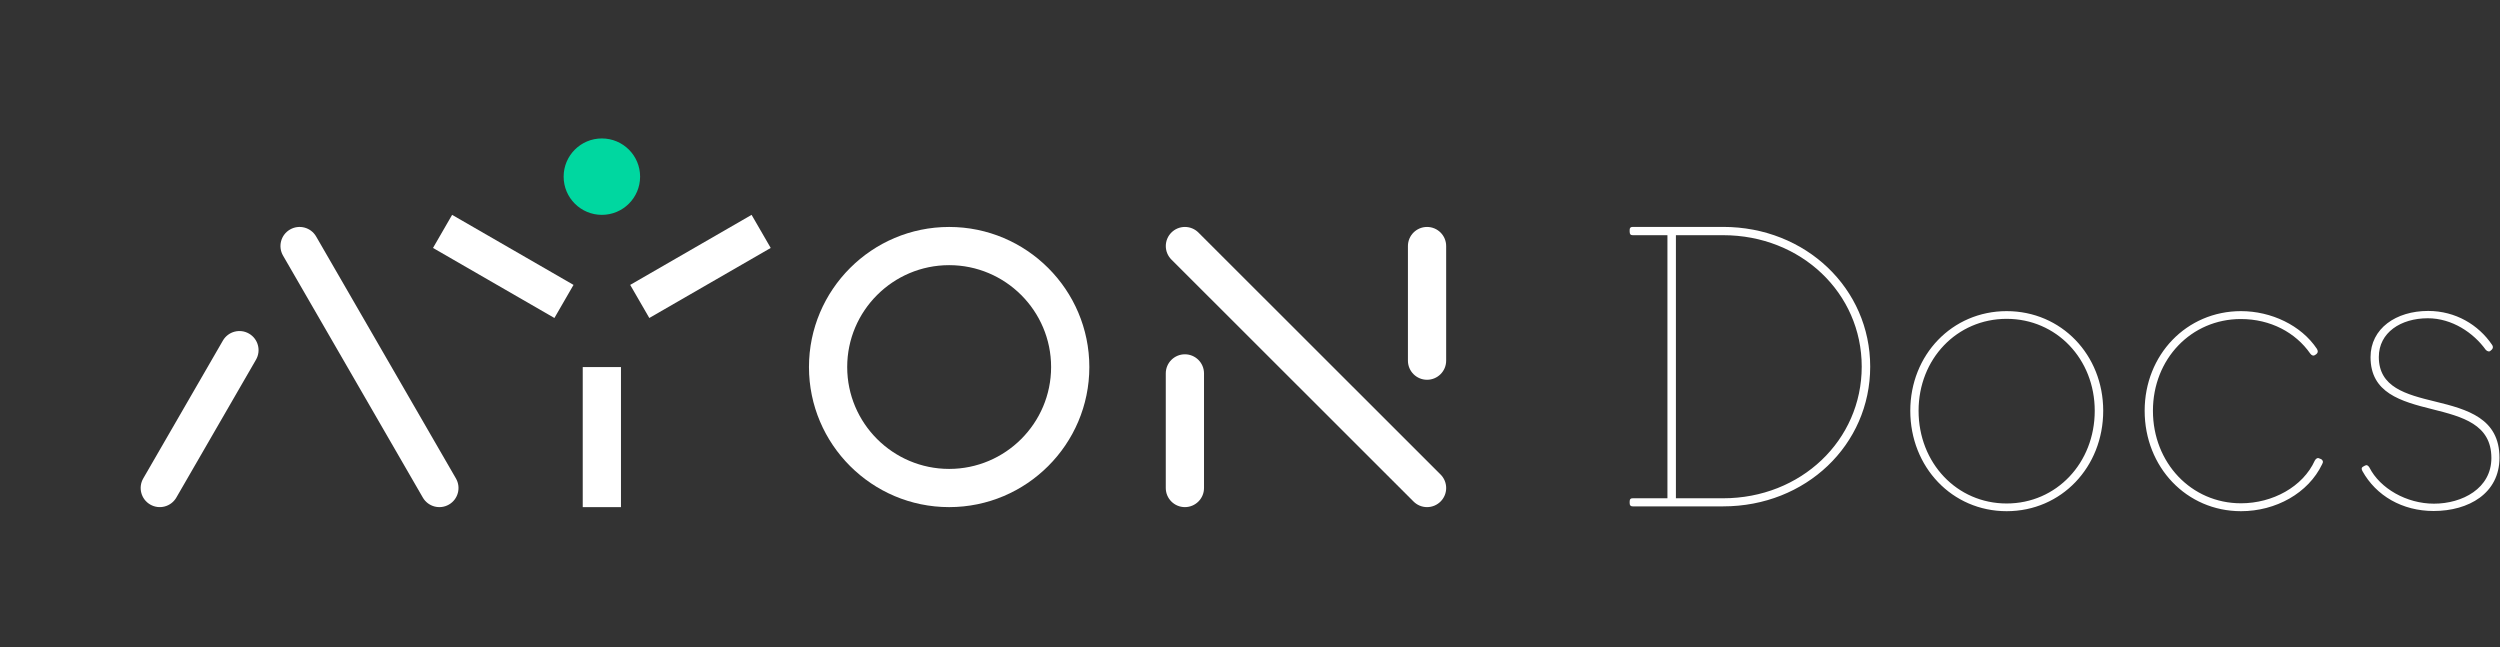 <svg width="1619" height="419" viewBox="0 0 1619 419" fill="none" xmlns="http://www.w3.org/2000/svg">
<rect x="0" y="0" width="1619" height="419" fill="#333333" stroke="none"/>
<g clip-path="url(#clip0_233_629)">
<path d="M292.793 139.14L371.414 184.5L359.033 205.929L280.412 160.568L292.793 139.14Z" fill="white"/>
<path d="M486.733 139.141L499.115 160.571L420.492 205.928L408.111 184.498L486.733 139.141Z" fill="white"/>
<path d="M377.381 237.694H402.14V328.412H377.381V237.694Z" fill="white"/>
<path d="M414.531 114.399C414.531 128.062 403.445 139.14 389.772 139.14C376.098 139.14 365.012 128.062 365.012 114.399C365.012 100.736 376.098 89.658 389.772 89.658C403.445 89.658 414.531 100.736 414.531 114.399Z" fill="#00D7A0"/>
<path d="M614.672 171.715C578.265 171.715 548.647 201.312 548.647 237.692C548.647 274.072 578.265 303.669 614.672 303.669C651.078 303.669 680.697 274.072 680.697 237.692C680.697 201.312 651.078 171.715 614.672 171.715ZM614.672 328.41C564.612 328.41 523.887 287.715 523.887 237.692C523.887 187.669 564.612 146.974 614.672 146.974C664.731 146.974 705.456 187.669 705.456 237.692C705.456 287.715 664.731 328.41 614.672 328.41Z" fill="white"/>
<path d="M767.337 229.444C760.501 229.444 754.957 234.982 754.957 241.815V316.039C754.957 322.872 760.501 328.41 767.337 328.41C774.173 328.41 779.717 322.872 779.717 316.039V241.815C779.717 234.982 774.173 229.444 767.337 229.444Z" fill="white"/>
<path d="M924.153 146.972C917.318 146.972 911.774 152.51 911.774 159.343V233.567C911.774 240.4 917.318 245.938 924.153 245.938C930.989 245.938 936.533 240.4 936.533 233.567V159.343C936.533 152.51 930.989 146.972 924.153 146.972Z" fill="white"/>
<path d="M932.903 307.282L776.114 150.607C773.873 148.364 770.774 146.972 767.351 146.972C760.514 146.972 754.972 152.512 754.972 159.343C754.972 162.766 756.362 165.86 758.607 168.102L915.398 324.774C917.638 327.019 920.738 328.409 924.161 328.409C930.996 328.409 936.54 322.871 936.54 316.038C936.54 312.618 935.15 309.521 932.903 307.282Z" fill="white"/>
<path d="M165.783 232.943L114.201 322.22C110.782 328.137 103.212 330.164 97.29 326.748C91.369 323.333 89.341 315.767 92.759 309.849L144.341 220.572C147.758 214.655 155.33 212.628 161.252 216.045C167.174 219.461 169.202 227.026 165.783 232.943Z" fill="white"/>
<path d="M204.732 153.157L295.267 309.852C298.685 315.769 296.657 323.336 290.736 326.752C284.814 330.167 277.242 328.14 273.825 322.223L183.29 165.527C179.871 159.61 181.9 152.045 187.821 148.629C193.743 145.213 201.313 147.239 204.732 153.157Z" fill="white"/>
</g>
<path d="M1115.9 146.943C1169.45 146.943 1211.14 186.885 1211.14 237.435C1211.14 288.11 1169.45 327.927 1115.9 327.927H1057.36C1055.99 327.927 1055.37 327.303 1055.37 325.805V324.806C1055.37 323.184 1055.99 322.684 1057.36 322.684H1079.83V152.311H1057.36C1055.99 152.311 1055.37 151.686 1055.37 150.064V148.816C1055.37 147.567 1055.99 146.943 1057.36 146.943H1115.9ZM1085.32 322.684H1115.9C1166.33 322.684 1205.65 285.115 1205.65 237.435C1205.65 189.755 1166.33 152.311 1115.9 152.311H1085.32V322.684ZM1299.51 331.047C1264.18 331.047 1237.1 302.464 1237.1 266.018C1237.1 229.821 1264.18 201.488 1299.51 201.488C1334.96 201.488 1362.04 229.821 1362.04 266.018C1362.04 302.464 1334.96 331.047 1299.51 331.047ZM1242.47 266.018C1242.47 299.843 1267.3 326.055 1299.51 326.055C1331.71 326.055 1356.55 299.843 1356.55 266.018C1356.55 232.442 1331.71 206.481 1299.51 206.481C1267.3 206.481 1242.47 232.442 1242.47 266.018ZM1451.28 331.047C1415.96 331.047 1388.88 302.464 1388.88 266.018C1388.88 229.821 1415.96 201.488 1451.28 201.488C1470.76 201.488 1490.23 210.6 1500.46 225.952C1501.21 227.2 1501.21 228.448 1500.09 229.322L1499.34 229.821C1498.21 230.695 1496.97 230.196 1496.09 228.948C1486.61 215.343 1470.38 206.606 1451.16 206.606C1419.08 206.606 1394.24 232.442 1394.24 266.018C1394.24 299.718 1419.08 325.93 1451.28 325.93C1471.63 325.93 1491.35 315.32 1499.09 298.221C1499.84 296.848 1500.96 296.223 1502.21 296.972L1503.21 297.347C1504.33 298.096 1504.71 299.094 1503.83 300.592C1494.84 319.439 1473.75 331.047 1451.28 331.047ZM1575.98 330.922C1555.75 330.922 1538.78 321.062 1529.92 305.085C1529.29 303.837 1529.04 302.839 1530.54 302.09L1531.42 301.591C1532.66 300.842 1533.54 301.341 1534.41 302.714C1541.28 316.319 1558.5 326.179 1576.22 326.179C1594.57 326.179 1613.42 316.319 1613.42 296.598C1613.42 274.755 1594.57 269.887 1575.23 265.019C1554.63 259.902 1535.16 254.41 1535.16 231.319C1535.16 212.721 1551.64 201.363 1572.48 201.363C1590.2 201.363 1605.06 210.35 1613.79 223.206C1614.67 224.329 1614.54 225.453 1613.79 226.326L1612.8 227.2C1612.05 227.949 1610.8 227.575 1609.8 226.576C1601.81 215.467 1587.96 206.106 1572.23 206.106C1554.76 206.106 1540.53 215.343 1540.53 231.194C1540.53 250.79 1558 255.409 1576.97 260.027C1597.94 265.144 1618.66 270.886 1618.66 296.473C1618.66 319.439 1598.82 330.922 1575.98 330.922Z" fill="white"/>
<defs>
<clipPath id="clip0_233_629">
<rect width="845.662" height="239.087" fill="white" transform="translate(91.098 89.658)"/>
</clipPath>
</defs>
</svg>
